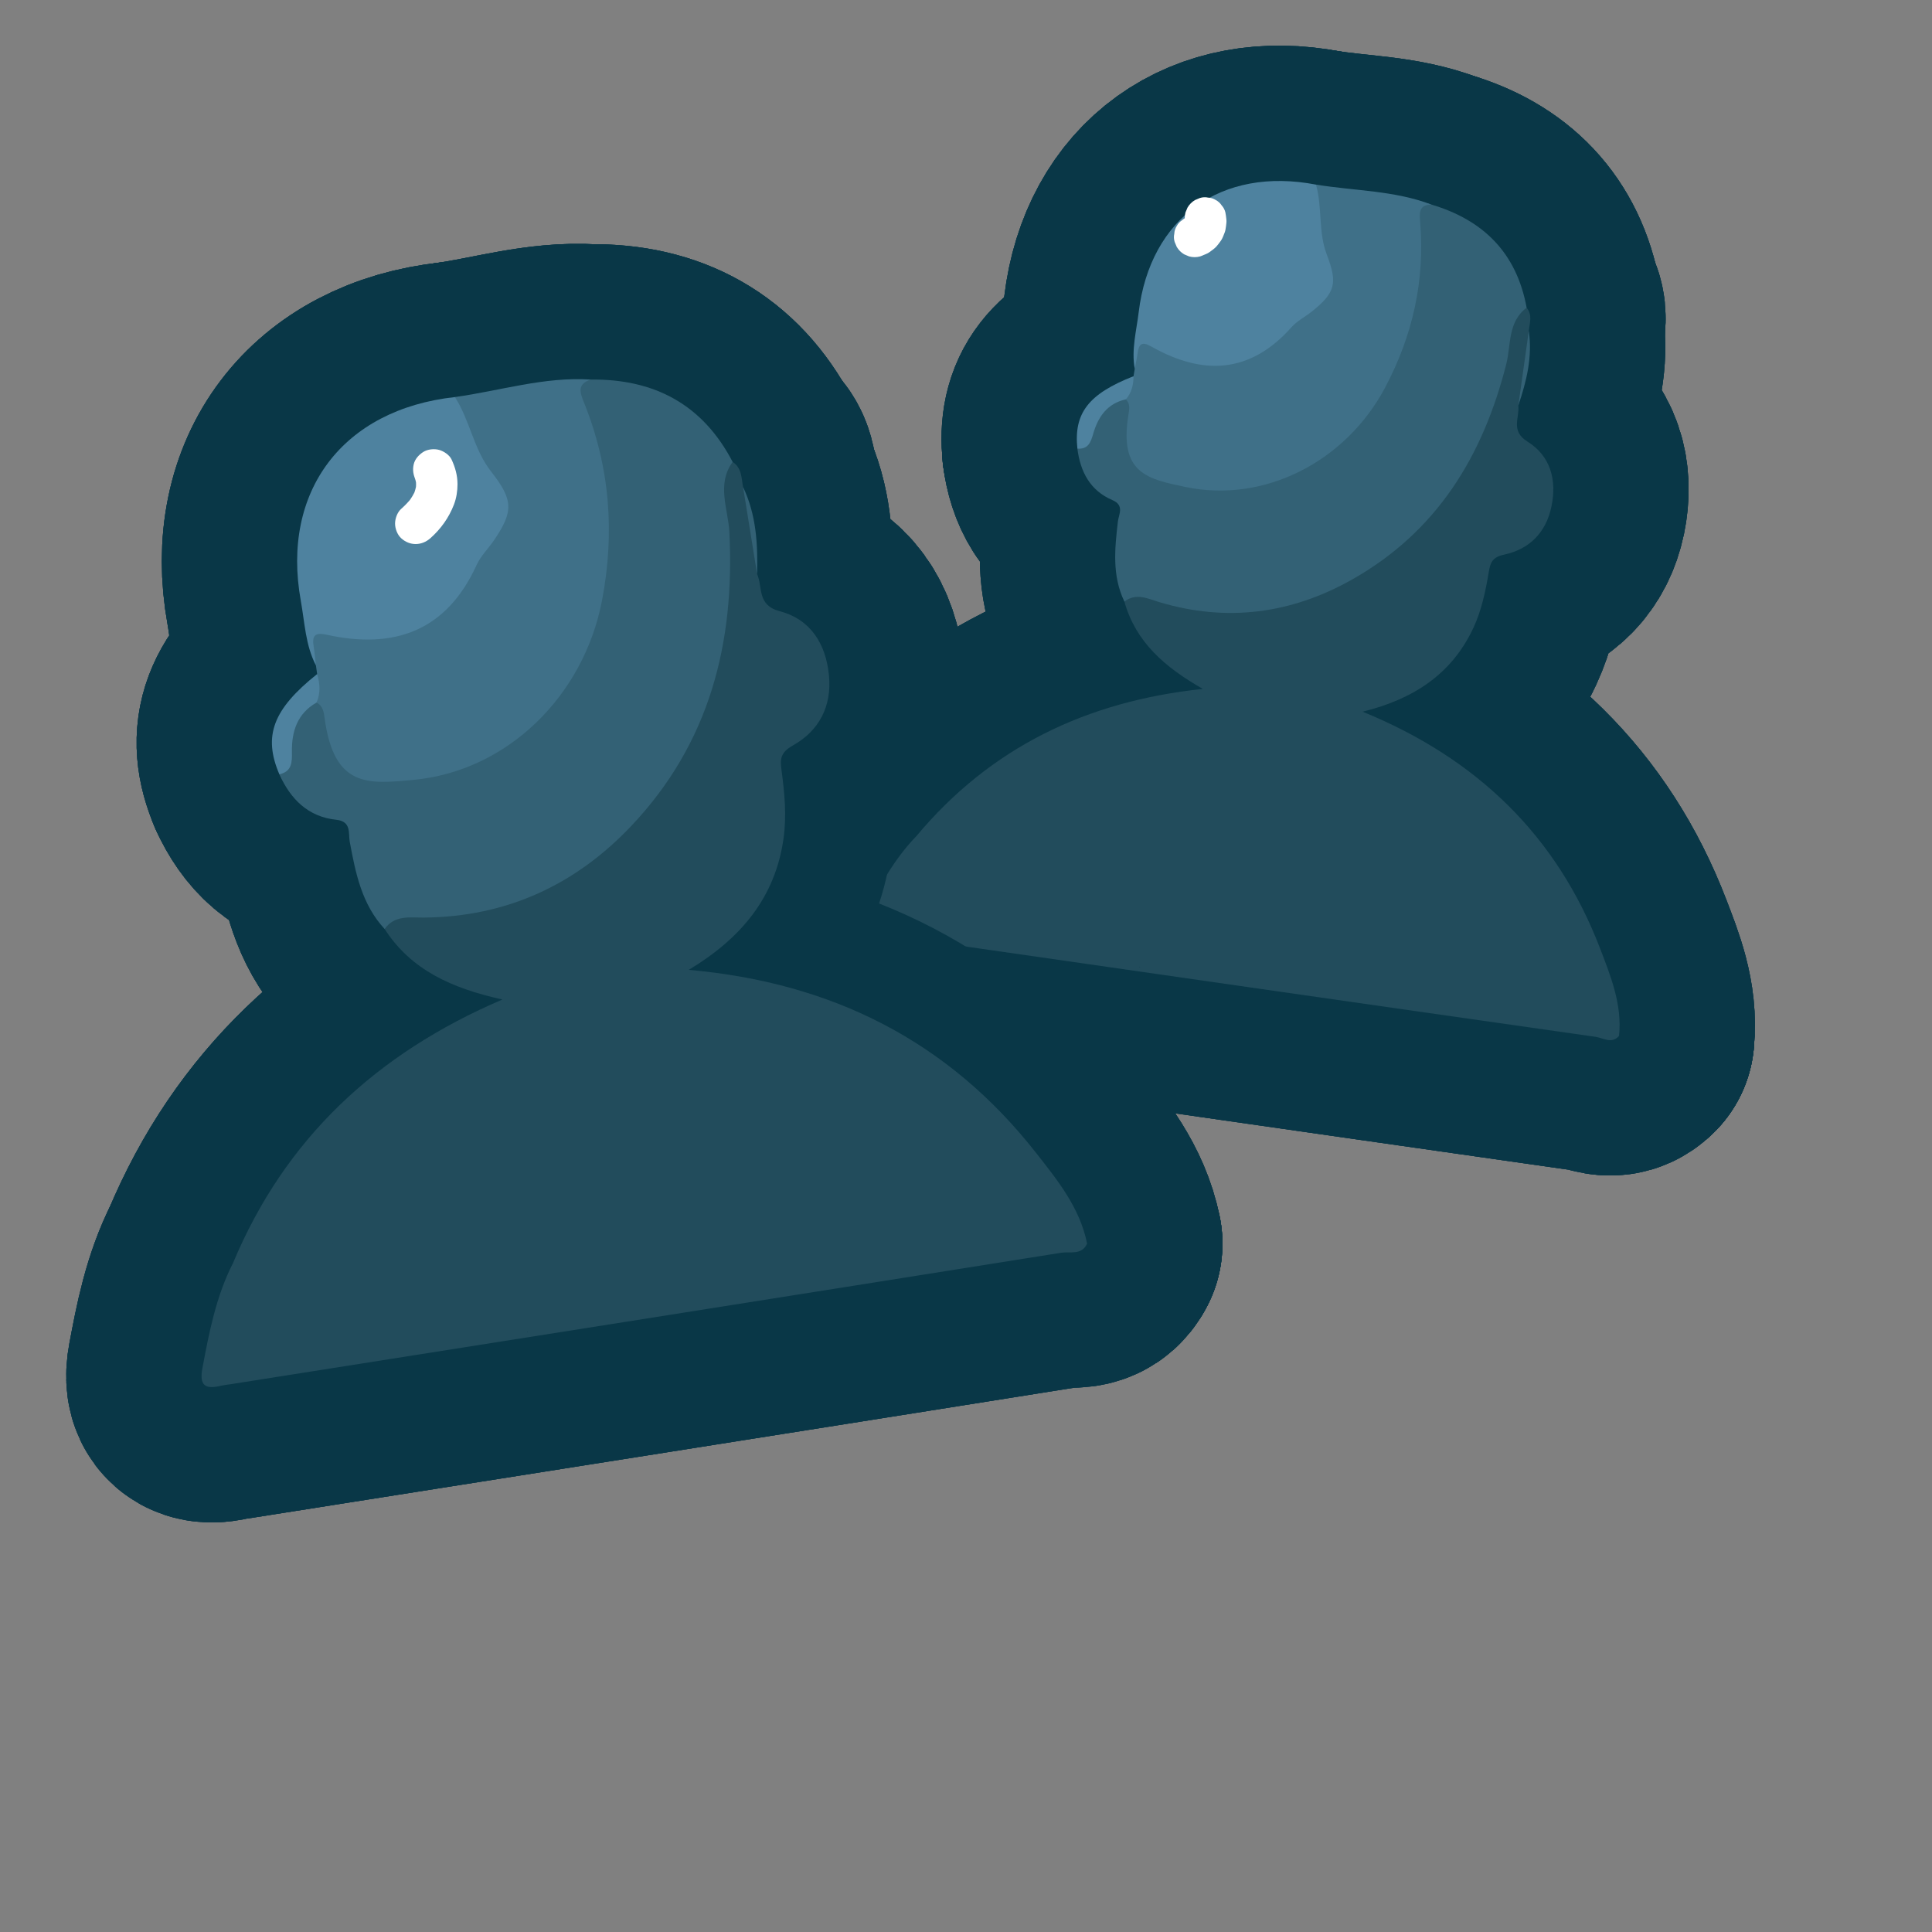 <?xml version="1.0" encoding="UTF-8"?>
<svg id="Layer_1" data-name="Layer 1" xmlns="http://www.w3.org/2000/svg" width="280" height="280" viewBox="0 0 280 280">
  <rect x="0" y="0" width="280" height="280" fill="#808080" stroke="none"/>
  <g>
    <g>
      <g>
        <g>
          <path d="M234.644,150.135c.472-4.516-1.191-8.619-2.74-12.658-6.29-16.408-17.914-27.588-34.423-34.333,7.264-1.791,12.905-5.381,16.06-12.164,1.188-2.555,1.751-5.278,2.213-8.021.235-1.395.473-2.2,2.266-2.585,3.612-.777,6.045-3.178,6.83-6.969.8-3.87-.139-7.328-3.48-9.409-2.502-1.558-1.115-3.446-1.323-5.225.915-3.549,1.533-7.14,1.52-10.82.121-1.14.561-2.309-.317-3.354-2.331-.159-2.235,1.75-2.594,3.156-1.852,7.247-3.889,14.374-7.845,20.877-8.341,13.711-23.875,21.289-38.934,18.753-1.992-.336-3.828-1.292-5.836-1.434-1.143-.081-2.742-.846-3.085,1.239,1.646,5.875,5.855,9.507,11.366,12.654-16.899,1.781-30.827,8.521-41.54,21.367,1.911,2.08,4.487,1.582,6.879,1.747,8.655.597,16.625,3.065,23.506,8.532.875.695,1.701,1.448,2.389,2.333,1.166,1.498,2.01,2.956.226,4.676-1.445,1.393-.684,2.055.973,2.217.333.032.662.095.994.143,21.534,3.094,43.068,6.19,64.604,9.274.755.108,1.527.409,2.291.006Z" fill="none" stroke="#093747" stroke-linecap="round" stroke-linejoin="round" stroke-width="39.225"/>
          <path d="M162.956,87.187c1.706-1.322,3.442-.406,5.07.082,9.795,2.934,19.13,1.682,27.916-3.273,12.269-6.919,18.968-17.835,22.365-31.26.683-2.701.194-6.094,2.943-8.139-1.439-7.904-6.237-12.709-13.811-14.953-2.661-.899-2.428,1.169-2.448,2.585-.048,3.451.102,6.894-.518,10.325-1.509,8.353-4.736,15.864-11.343,21.408-7.156,6.004-15.35,7.88-24.369,4.748-3.596-1.249-4.625-2.98-4.512-6.848.041-1.403.623-2.9-.609-4.122-2.74-.761-3.938,1.151-5.186,2.987-.919,1.352-.985,3.161-2.312,4.292.429,3.346,1.843,6.082,5.075,7.46,1.774.757.92,2.058.799,3.09-.462,3.949-.865,7.863.939,11.618Z" fill="none" stroke="#093747" stroke-linecap="round" stroke-linejoin="round" stroke-width="39.225"/>
          <path d="M163.168,57.879c.656.639.509,1.423.381,2.192-1.417,8.555,2.773,9.354,8.236,10.501,11.476,2.409,23.26-3.697,28.931-14.357,4.011-7.541,5.809-15.514,5.103-24.025-.113-1.367-.192-2.501,1.62-2.547-5.383-2.048-11.133-1.976-16.712-2.888-.969,3.573-.287,7.097.869,10.412,1.1,3.155.348,5.375-2.104,7.316-1.393,1.102-2.779,2.206-4.081,3.423-4.922,4.601-10.185,5.422-16.276,2.605-4.501-2.082-4.633-1.999-4.681,2.95-.058.354-.117.709-.175,1.064-.559,1.055-1.558,1.965-1.111,3.354Z" fill="none" stroke="#093747" stroke-linecap="round" stroke-linejoin="round" stroke-width="39.225"/>
          <path d="M234.644,150.135c-23.037-3.31-46.075-6.619-69.561-9.994,3.856-2.535,4.081-4.506.937-7.514-4.664-4.462-10.271-7.118-16.462-9.09-5.554-1.769-11.269-1.031-16.776-2.331-3.213,3.31-5.353,7.314-7.476,11.351-1.015,1.93-.412,2.606,1.519,2.737.444.03.884.121,1.326.185,34.366,4.943,68.731,9.894,103.104,14.788,1.081.154,2.316,1.074,3.388-.133Z" fill="none" stroke="#093747" stroke-linecap="round" stroke-linejoin="round" stroke-width="39.225"/>
          <path d="M164.454,53.462c.142-.765.312-1.526.419-2.296.182-1.316.615-1.723,1.958-.96,7.47,4.241,14.344,3.972,20.35-2.794.796-.897,1.947-1.474,2.904-2.236,3.466-2.76,3.792-4.131,2.198-8.296-1.245-3.253-.627-6.811-1.556-10.124-13.703-2.635-24.04,4.771-25.701,18.5-.329,2.716-1.075,5.424-.572,8.206Z" fill="none" stroke="#093747" stroke-linecap="round" stroke-linejoin="round" stroke-width="39.225"/>
          <path d="M163.168,57.879c.841-.962,1.103-2.116,1.112-3.354-6.52,2.557-8.68,5.344-8.136,10.494,1.584.11,1.936-.925,2.308-2.204.701-2.411,2.035-4.352,4.716-4.937Z" fill="none" stroke="#093747" stroke-linecap="round" stroke-linejoin="round" stroke-width="39.225"/>
          <path d="M221.566,47.951c-.507,3.607-1.014,7.213-1.52,10.82,1.188-3.511,2.073-7.064,1.52-10.82Z" fill="none" stroke="#093747" stroke-linecap="round" stroke-linejoin="round" stroke-width="39.225"/>
        </g>
        <g>
          <path d="M234.644,150.135c.472-4.516-1.191-8.619-2.74-12.658-6.29-16.408-17.914-27.588-34.423-34.333,7.264-1.791,12.905-5.381,16.06-12.164,1.188-2.555,1.751-5.278,2.213-8.021.235-1.395.473-2.2,2.266-2.585,3.612-.777,6.045-3.178,6.83-6.969.8-3.87-.139-7.328-3.48-9.409-2.502-1.558-1.115-3.446-1.323-5.225.915-3.549,1.533-7.14,1.52-10.82.121-1.14.561-2.309-.317-3.354-2.331-.159-2.235,1.75-2.594,3.156-1.852,7.247-3.889,14.374-7.845,20.877-8.341,13.711-23.875,21.289-38.934,18.753-1.992-.336-3.828-1.292-5.836-1.434-1.143-.081-2.742-.846-3.085,1.239,1.646,5.875,5.855,9.507,11.366,12.654-16.899,1.781-30.827,8.521-41.54,21.367,1.911,2.08,4.487,1.582,6.879,1.747,8.655.597,16.625,3.065,23.506,8.532.875.695,1.701,1.448,2.389,2.333,1.166,1.498,2.01,2.956.226,4.676-1.445,1.393-.684,2.055.973,2.217.333.032.662.095.994.143,21.534,3.094,43.068,6.19,64.604,9.274.755.108,1.527.409,2.291.006Z" fill="none" stroke="#093747" stroke-linecap="round" stroke-linejoin="round" stroke-width="39.225"/>
          <path d="M162.956,87.187c1.706-1.322,3.442-.406,5.07.082,9.795,2.934,19.13,1.682,27.916-3.273,12.269-6.919,18.968-17.835,22.365-31.26.683-2.701.194-6.094,2.943-8.139-1.439-7.904-6.237-12.709-13.811-14.953-2.661-.899-2.428,1.169-2.448,2.585-.048,3.451.102,6.894-.518,10.325-1.509,8.353-4.736,15.864-11.343,21.408-7.156,6.004-15.35,7.88-24.369,4.748-3.596-1.249-4.625-2.98-4.512-6.848.041-1.403.623-2.9-.609-4.122-2.74-.761-3.938,1.151-5.186,2.987-.919,1.352-.985,3.161-2.312,4.292.429,3.346,1.843,6.082,5.075,7.46,1.774.757.92,2.058.799,3.09-.462,3.949-.865,7.863.939,11.618Z" fill="none" stroke="#093747" stroke-linecap="round" stroke-linejoin="round" stroke-width="39.225"/>
          <path d="M163.168,57.879c.656.639.509,1.423.381,2.192-1.417,8.555,2.773,9.354,8.236,10.501,11.476,2.409,23.26-3.697,28.931-14.357,4.011-7.541,5.809-15.514,5.103-24.025-.113-1.367-.192-2.501,1.62-2.547-5.383-2.048-11.133-1.976-16.712-2.888-.969,3.573-.287,7.097.869,10.412,1.1,3.155.348,5.375-2.104,7.316-1.393,1.102-2.779,2.206-4.081,3.423-4.922,4.601-10.185,5.422-16.276,2.605-4.501-2.082-4.633-1.999-4.681,2.95-.058.354-.117.709-.175,1.064-.559,1.055-1.558,1.965-1.111,3.354Z" fill="none" stroke="#093747" stroke-linecap="round" stroke-linejoin="round" stroke-width="39.225"/>
          <path d="M234.644,150.135c-23.037-3.31-46.075-6.619-69.561-9.994,3.856-2.535,4.081-4.506.937-7.514-4.664-4.462-10.271-7.118-16.462-9.09-5.554-1.769-11.269-1.031-16.776-2.331-3.213,3.31-5.353,7.314-7.476,11.351-1.015,1.93-.412,2.606,1.519,2.737.444.03.884.121,1.326.185,34.366,4.943,68.731,9.894,103.104,14.788,1.081.154,2.316,1.074,3.388-.133Z" fill="none" stroke="#093747" stroke-linecap="round" stroke-linejoin="round" stroke-width="39.225"/>
          <path d="M164.454,53.462c.142-.765.312-1.526.419-2.296.182-1.316.615-1.723,1.958-.96,7.47,4.241,14.344,3.972,20.35-2.794.796-.897,1.947-1.474,2.904-2.236,3.466-2.76,3.792-4.131,2.198-8.296-1.245-3.253-.627-6.811-1.556-10.124-13.703-2.635-24.04,4.771-25.701,18.5-.329,2.716-1.075,5.424-.572,8.206Z" fill="none" stroke="#093747" stroke-linecap="round" stroke-linejoin="round" stroke-width="39.225"/>
          <path d="M163.168,57.879c.841-.962,1.103-2.116,1.112-3.354-6.52,2.557-8.68,5.344-8.136,10.494,1.584.11,1.936-.925,2.308-2.204.701-2.411,2.035-4.352,4.716-4.937Z" fill="none" stroke="#093747" stroke-linecap="round" stroke-linejoin="round" stroke-width="39.225"/>
          <path d="M221.566,47.951c-.507,3.607-1.014,7.213-1.52,10.82,1.188-3.511,2.073-7.064,1.52-10.82Z" fill="none" stroke="#093747" stroke-linecap="round" stroke-linejoin="round" stroke-width="39.225"/>
        </g>
        <g>
          <path d="M234.644,150.135c.472-4.516-1.191-8.619-2.74-12.658-6.29-16.408-17.914-27.588-34.423-34.333,7.264-1.791,12.905-5.381,16.06-12.164,1.188-2.555,1.751-5.278,2.213-8.021.235-1.395.473-2.2,2.266-2.585,3.612-.777,6.045-3.178,6.83-6.969.8-3.87-.139-7.328-3.48-9.409-2.502-1.558-1.115-3.446-1.323-5.225.915-3.549,1.533-7.14,1.52-10.82.121-1.14.561-2.309-.317-3.354-2.331-.159-2.235,1.75-2.594,3.156-1.852,7.247-3.889,14.374-7.845,20.877-8.341,13.711-23.875,21.289-38.934,18.753-1.992-.336-3.828-1.292-5.836-1.434-1.143-.081-2.742-.846-3.085,1.239,1.646,5.875,5.855,9.507,11.366,12.654-16.899,1.781-30.827,8.521-41.54,21.367,1.911,2.08,4.487,1.582,6.879,1.747,8.655.597,16.625,3.065,23.506,8.532.875.695,1.701,1.448,2.389,2.333,1.166,1.498,2.01,2.956.226,4.676-1.445,1.393-.684,2.055.973,2.217.333.032.662.095.994.143,21.534,3.094,43.068,6.19,64.604,9.274.755.108,1.527.409,2.291.006Z" fill="none" stroke="#093747" stroke-linecap="round" stroke-linejoin="round" stroke-width="39.225"/>
          <path d="M162.956,87.187c1.706-1.322,3.442-.406,5.07.082,9.795,2.934,19.13,1.682,27.916-3.273,12.269-6.919,18.968-17.835,22.365-31.26.683-2.701.194-6.094,2.943-8.139-1.439-7.904-6.237-12.709-13.811-14.953-2.661-.899-2.428,1.169-2.448,2.585-.048,3.451.102,6.894-.518,10.325-1.509,8.353-4.736,15.864-11.343,21.408-7.156,6.004-15.35,7.88-24.369,4.748-3.596-1.249-4.625-2.98-4.512-6.848.041-1.403.623-2.9-.609-4.122-2.74-.761-3.938,1.151-5.186,2.987-.919,1.352-.985,3.161-2.312,4.292.429,3.346,1.843,6.082,5.075,7.46,1.774.757.92,2.058.799,3.09-.462,3.949-.865,7.863.939,11.618Z" fill="none" stroke="#093747" stroke-linecap="round" stroke-linejoin="round" stroke-width="39.225"/>
          <path d="M163.168,57.879c.656.639.509,1.423.381,2.192-1.417,8.555,2.773,9.354,8.236,10.501,11.476,2.409,23.26-3.697,28.931-14.357,4.011-7.541,5.809-15.514,5.103-24.025-.113-1.367-.192-2.501,1.62-2.547-5.383-2.048-11.133-1.976-16.712-2.888-.969,3.573-.287,7.097.869,10.412,1.1,3.155.348,5.375-2.104,7.316-1.393,1.102-2.779,2.206-4.081,3.423-4.922,4.601-10.185,5.422-16.276,2.605-4.501-2.082-4.633-1.999-4.681,2.95-.058.354-.117.709-.175,1.064-.559,1.055-1.558,1.965-1.111,3.354Z" fill="none" stroke="#093747" stroke-linecap="round" stroke-linejoin="round" stroke-width="39.225"/>
          <path d="M234.644,150.135c-23.037-3.31-46.075-6.619-69.561-9.994,3.856-2.535,4.081-4.506.937-7.514-4.664-4.462-10.271-7.118-16.462-9.09-5.554-1.769-11.269-1.031-16.776-2.331-3.213,3.31-5.353,7.314-7.476,11.351-1.015,1.93-.412,2.606,1.519,2.737.444.03.884.121,1.326.185,34.366,4.943,68.731,9.894,103.104,14.788,1.081.154,2.316,1.074,3.388-.133Z" fill="none" stroke="#093747" stroke-linecap="round" stroke-linejoin="round" stroke-width="39.225"/>
          <path d="M164.454,53.462c.142-.765.312-1.526.419-2.296.182-1.316.615-1.723,1.958-.96,7.47,4.241,14.344,3.972,20.35-2.794.796-.897,1.947-1.474,2.904-2.236,3.466-2.76,3.792-4.131,2.198-8.296-1.245-3.253-.627-6.811-1.556-10.124-13.703-2.635-24.04,4.771-25.701,18.5-.329,2.716-1.075,5.424-.572,8.206Z" fill="none" stroke="#093747" stroke-linecap="round" stroke-linejoin="round" stroke-width="39.225"/>
          <path d="M163.168,57.879c.841-.962,1.103-2.116,1.112-3.354-6.52,2.557-8.68,5.344-8.136,10.494,1.584.11,1.936-.925,2.308-2.204.701-2.411,2.035-4.352,4.716-4.937Z" fill="none" stroke="#093747" stroke-linecap="round" stroke-linejoin="round" stroke-width="39.225"/>
          <path d="M221.566,47.951c-.507,3.607-1.014,7.213-1.52,10.82,1.188-3.511,2.073-7.064,1.52-10.82Z" fill="none" stroke="#093747" stroke-linecap="round" stroke-linejoin="round" stroke-width="39.225"/>
        </g>
      </g>
      <g>
        <g>
          <path d="M157.549,180.24c-1.031-5.208-4.304-9.218-7.427-13.197-12.687-16.162-29.53-24.644-50.301-26.485,7.498-4.506,12.562-10.463,13.747-19.129.446-3.264.136-6.5-.294-9.724-.219-1.639-.23-2.621,1.64-3.67,3.768-2.114,5.658-5.635,5.226-10.142-.441-4.6-2.683-8.139-7.133-9.311-3.332-.878-2.435-3.466-3.28-5.381-.202-4.281-.751-8.506-2.033-12.613-.257-1.315-.169-2.773-1.511-3.638-2.659.627-1.893,2.726-1.809,4.421.431,8.736.613,17.401-1.564,26.03-4.59,18.195-19.331,32.02-37.03,34.38-2.342.312-4.723-.124-7.015.411-1.305.304-3.355.001-3.019,2.448,3.865,5.997,9.82,8.602,17.063,10.217-18.266,7.819-31.502,20.153-39.04,38.199,2.853,1.664,5.559.22,8.288-.42,9.876-2.318,19.631-2.31,29.205,1.425,1.217.475,2.399,1.031,3.474,1.782,1.819,1.271,3.265,2.609,1.866,5.146-1.134,2.055-.055,2.532,1.852,2.142.383-.078.773-.122,1.159-.183,25.126-3.971,50.252-7.94,75.376-11.922.881-.14,1.847-.07,2.561-.784Z" fill="none" stroke="#093747" stroke-linecap="round" stroke-linejoin="round" stroke-width="39.225"/>
          <path d="M55.745,134.638c1.451-2.065,3.706-1.64,5.692-1.657,11.955-.1,21.953-4.72,30.059-13.285,11.321-11.962,15.04-26.469,14.205-42.639-.168-3.253-1.886-6.875.48-10.109-4.334-8.334-11.351-12.048-20.587-11.942-3.283-.087-2.309,2.143-1.843,3.733,1.137,3.872,2.492,7.667,2.983,11.714,1.196,9.852.18,19.358-5.289,27.829-5.924,9.176-14.431,14.098-25.589,13.709-4.448-.155-6.195-1.734-7.403-6.094-.438-1.582-.305-3.455-2.102-4.395-3.324.095-4.003,2.644-4.764,5.126-.56,1.827-.01,3.871-1.103,5.593,1.633,3.59,4.156,6.159,8.243,6.585,2.243.233,1.738,1.982,1.959,3.176.846,4.571,1.746,9.083,5.056,12.656Z" fill="none" stroke="#093747" stroke-linecap="round" stroke-linejoin="round" stroke-width="39.225"/>
          <path d="M45.873,101.822c.953.487,1.059,1.415,1.182,2.318,1.368,10.046,6.324,9.494,12.824,8.891,13.652-1.266,24.712-12.153,27.371-26.019,1.881-9.809,1.139-19.337-2.586-28.601-.598-1.488-1.077-2.728.932-3.404-6.72-.432-13.119,1.633-19.667,2.538.15,4.326,2.128,8.028,4.563,11.333,2.317,3.145,2.243,5.886.173,8.9-1.176,1.711-2.344,3.423-3.379,5.232-3.912,6.838-9.509,9.571-17.285,8.524-5.747-.774-5.866-.635-4.212,4.91.057.416.114.832.171,1.248-.261,1.372-1.063,2.733-.085,4.13Z" fill="none" stroke="#093747" stroke-linecap="round" stroke-linejoin="round" stroke-width="39.225"/>
          <path d="M157.549,180.24c-26.88,4.248-53.759,8.496-81.163,12.827,3.434-4.162,3.005-6.441-1.545-8.717-6.75-3.377-13.93-4.41-21.527-4.478-6.815-.061-12.946,2.735-19.547,3.182-2.448,4.807-3.458,10.018-4.437,15.261-.468,2.506.439,3.054,2.641,2.533.507-.12,1.03-.169,1.546-.251,40.1-6.331,80.201-12.653,120.291-19.04,1.261-.201,2.958.401,3.739-1.317Z" fill="none" stroke="#093747" stroke-linecap="round" stroke-linejoin="round" stroke-width="39.225"/>
          <path d="M45.787,96.443c-.106-.904-.178-1.813-.324-2.71-.251-1.533.093-2.137,1.856-1.748,9.809,2.162,17.396-.51,21.772-10.14.58-1.277,1.667-2.318,2.473-3.5,2.92-4.279,2.812-5.923-.405-10.026-2.513-3.205-3.05-7.393-5.23-10.774-16.219,1.783-25.213,13.622-22.333,29.534.57,3.148.67,6.43,2.192,9.365Z" fill="none" stroke="#093747" stroke-linecap="round" stroke-linejoin="round" stroke-width="39.225"/>
          <path d="M45.873,101.822c.607-1.365.502-2.744.085-4.13-6.402,5.106-7.854,8.964-5.47,14.531,1.808-.424,1.845-1.701,1.819-3.258-.049-2.936.772-5.564,3.567-7.142Z" fill="none" stroke="#093747" stroke-linecap="round" stroke-linejoin="round" stroke-width="39.225"/>
          <path d="M107.693,70.587c.678,4.204,1.355,8.408,2.033,12.613.117-4.332-.12-8.607-2.033-12.613Z" fill="none" stroke="#093747" stroke-linecap="round" stroke-linejoin="round" stroke-width="39.225"/>
        </g>
        <g>
          <path d="M157.549,180.24c-1.031-5.208-4.304-9.218-7.427-13.197-12.687-16.162-29.53-24.644-50.301-26.485,7.498-4.506,12.562-10.463,13.747-19.129.446-3.264.136-6.5-.294-9.724-.219-1.639-.23-2.621,1.64-3.67,3.768-2.114,5.658-5.635,5.226-10.142-.441-4.6-2.683-8.139-7.133-9.311-3.332-.878-2.435-3.466-3.28-5.381-.202-4.281-.751-8.506-2.033-12.613-.257-1.315-.169-2.773-1.511-3.638-2.659.627-1.893,2.726-1.809,4.421.431,8.736.613,17.401-1.564,26.03-4.59,18.195-19.331,32.02-37.03,34.38-2.342.312-4.723-.124-7.015.411-1.305.304-3.355.001-3.019,2.448,3.865,5.997,9.82,8.602,17.063,10.217-18.266,7.819-31.502,20.153-39.04,38.199,2.853,1.664,5.559.22,8.288-.42,9.876-2.318,19.631-2.31,29.205,1.425,1.217.475,2.399,1.031,3.474,1.782,1.819,1.271,3.265,2.609,1.866,5.146-1.134,2.055-.055,2.532,1.852,2.142.383-.078.773-.122,1.159-.183,25.126-3.971,50.252-7.94,75.376-11.922.881-.14,1.847-.07,2.561-.784Z" fill="none" stroke="#093747" stroke-linecap="round" stroke-linejoin="round" stroke-width="39.225"/>
          <path d="M55.745,134.638c1.451-2.065,3.706-1.64,5.692-1.657,11.955-.1,21.953-4.72,30.059-13.285,11.321-11.962,15.04-26.469,14.205-42.639-.168-3.253-1.886-6.875.48-10.109-4.334-8.334-11.351-12.048-20.587-11.942-3.283-.087-2.309,2.143-1.843,3.733,1.137,3.872,2.492,7.667,2.983,11.714,1.196,9.852.18,19.358-5.289,27.829-5.924,9.176-14.431,14.098-25.589,13.709-4.448-.155-6.195-1.734-7.403-6.094-.438-1.582-.305-3.455-2.102-4.395-3.324.095-4.003,2.644-4.764,5.126-.56,1.827-.01,3.871-1.103,5.593,1.633,3.59,4.156,6.159,8.243,6.585,2.243.233,1.738,1.982,1.959,3.176.846,4.571,1.746,9.083,5.056,12.656Z" fill="none" stroke="#093747" stroke-linecap="round" stroke-linejoin="round" stroke-width="39.225"/>
          <path d="M45.873,101.822c.953.487,1.059,1.415,1.182,2.318,1.368,10.046,6.324,9.494,12.824,8.891,13.652-1.266,24.712-12.153,27.371-26.019,1.881-9.809,1.139-19.337-2.586-28.601-.598-1.488-1.077-2.728.932-3.404-6.72-.432-13.119,1.633-19.667,2.538.15,4.326,2.128,8.028,4.563,11.333,2.317,3.145,2.243,5.886.173,8.9-1.176,1.711-2.344,3.423-3.379,5.232-3.912,6.838-9.509,9.571-17.285,8.524-5.747-.774-5.866-.635-4.212,4.91.057.416.114.832.171,1.248-.261,1.372-1.063,2.733-.085,4.13Z" fill="none" stroke="#093747" stroke-linecap="round" stroke-linejoin="round" stroke-width="39.225"/>
          <path d="M157.549,180.24c-26.88,4.248-53.759,8.496-81.163,12.827,3.434-4.162,3.005-6.441-1.545-8.717-6.75-3.377-13.93-4.41-21.527-4.478-6.815-.061-12.946,2.735-19.547,3.182-2.448,4.807-3.458,10.018-4.437,15.261-.468,2.506.439,3.054,2.641,2.533.507-.12,1.03-.169,1.546-.251,40.1-6.331,80.201-12.653,120.291-19.04,1.261-.201,2.958.401,3.739-1.317Z" fill="none" stroke="#093747" stroke-linecap="round" stroke-linejoin="round" stroke-width="39.225"/>
          <path d="M45.787,96.443c-.106-.904-.178-1.813-.324-2.71-.251-1.533.093-2.137,1.856-1.748,9.809,2.162,17.396-.51,21.772-10.14.58-1.277,1.667-2.318,2.473-3.5,2.92-4.279,2.812-5.923-.405-10.026-2.513-3.205-3.05-7.393-5.23-10.774-16.219,1.783-25.213,13.622-22.333,29.534.57,3.148.67,6.43,2.192,9.365Z" fill="none" stroke="#093747" stroke-linecap="round" stroke-linejoin="round" stroke-width="39.225"/>
          <path d="M45.873,101.822c.607-1.365.502-2.744.085-4.13-6.402,5.106-7.854,8.964-5.47,14.531,1.808-.424,1.845-1.701,1.819-3.258-.049-2.936.772-5.564,3.567-7.142Z" fill="none" stroke="#093747" stroke-linecap="round" stroke-linejoin="round" stroke-width="39.225"/>
          <path d="M107.693,70.587c.678,4.204,1.355,8.408,2.033,12.613.117-4.332-.12-8.607-2.033-12.613Z" fill="none" stroke="#093747" stroke-linecap="round" stroke-linejoin="round" stroke-width="39.225"/>
        </g>
        <g>
          <path d="M157.549,180.24c-1.031-5.208-4.304-9.218-7.427-13.197-12.687-16.162-29.53-24.644-50.301-26.485,7.498-4.506,12.562-10.463,13.747-19.129.446-3.264.136-6.5-.294-9.724-.219-1.639-.23-2.621,1.64-3.67,3.768-2.114,5.658-5.635,5.226-10.142-.441-4.6-2.683-8.139-7.133-9.311-3.332-.878-2.435-3.466-3.28-5.381-.202-4.281-.751-8.506-2.033-12.613-.257-1.315-.169-2.773-1.511-3.638-2.659.627-1.893,2.726-1.809,4.421.431,8.736.613,17.401-1.564,26.03-4.59,18.195-19.331,32.02-37.03,34.38-2.342.312-4.723-.124-7.015.411-1.305.304-3.355.001-3.019,2.448,3.865,5.997,9.82,8.602,17.063,10.217-18.266,7.819-31.502,20.153-39.04,38.199,2.853,1.664,5.559.22,8.288-.42,9.876-2.318,19.631-2.31,29.205,1.425,1.217.475,2.399,1.031,3.474,1.782,1.819,1.271,3.265,2.609,1.866,5.146-1.134,2.055-.055,2.532,1.852,2.142.383-.078.773-.122,1.159-.183,25.126-3.971,50.252-7.94,75.376-11.922.881-.14,1.847-.07,2.561-.784Z" fill="none" stroke="#093747" stroke-linecap="round" stroke-linejoin="round" stroke-width="39.225"/>
          <path d="M55.745,134.638c1.451-2.065,3.706-1.64,5.692-1.657,11.955-.1,21.953-4.72,30.059-13.285,11.321-11.962,15.04-26.469,14.205-42.639-.168-3.253-1.886-6.875.48-10.109-4.334-8.334-11.351-12.048-20.587-11.942-3.283-.087-2.309,2.143-1.843,3.733,1.137,3.872,2.492,7.667,2.983,11.714,1.196,9.852.18,19.358-5.289,27.829-5.924,9.176-14.431,14.098-25.589,13.709-4.448-.155-6.195-1.734-7.403-6.094-.438-1.582-.305-3.455-2.102-4.395-3.324.095-4.003,2.644-4.764,5.126-.56,1.827-.01,3.871-1.103,5.593,1.633,3.59,4.156,6.159,8.243,6.585,2.243.233,1.738,1.982,1.959,3.176.846,4.571,1.746,9.083,5.056,12.656Z" fill="none" stroke="#093747" stroke-linecap="round" stroke-linejoin="round" stroke-width="39.225"/>
          <path d="M45.873,101.822c.953.487,1.059,1.415,1.182,2.318,1.368,10.046,6.324,9.494,12.824,8.891,13.652-1.266,24.712-12.153,27.371-26.019,1.881-9.809,1.139-19.337-2.586-28.601-.598-1.488-1.077-2.728.932-3.404-6.72-.432-13.119,1.633-19.667,2.538.15,4.326,2.128,8.028,4.563,11.333,2.317,3.145,2.243,5.886.173,8.9-1.176,1.711-2.344,3.423-3.379,5.232-3.912,6.838-9.509,9.571-17.285,8.524-5.747-.774-5.866-.635-4.212,4.91.057.416.114.832.171,1.248-.261,1.372-1.063,2.733-.085,4.13Z" fill="none" stroke="#093747" stroke-linecap="round" stroke-linejoin="round" stroke-width="39.225"/>
          <path d="M157.549,180.24c-26.88,4.248-53.759,8.496-81.163,12.827,3.434-4.162,3.005-6.441-1.545-8.717-6.75-3.377-13.93-4.41-21.527-4.478-6.815-.061-12.946,2.735-19.547,3.182-2.448,4.807-3.458,10.018-4.437,15.261-.468,2.506.439,3.054,2.641,2.533.507-.12,1.03-.169,1.546-.251,40.1-6.331,80.201-12.653,120.291-19.04,1.261-.201,2.958.401,3.739-1.317Z" fill="none" stroke="#093747" stroke-linecap="round" stroke-linejoin="round" stroke-width="39.225"/>
          <path d="M45.787,96.443c-.106-.904-.178-1.813-.324-2.71-.251-1.533.093-2.137,1.856-1.748,9.809,2.162,17.396-.51,21.772-10.14.58-1.277,1.667-2.318,2.473-3.5,2.92-4.279,2.812-5.923-.405-10.026-2.513-3.205-3.05-7.393-5.23-10.774-16.219,1.783-25.213,13.622-22.333,29.534.57,3.148.67,6.43,2.192,9.365Z" fill="none" stroke="#093747" stroke-linecap="round" stroke-linejoin="round" stroke-width="39.225"/>
          <path d="M45.873,101.822c.607-1.365.502-2.744.085-4.13-6.402,5.106-7.854,8.964-5.47,14.531,1.808-.424,1.845-1.701,1.819-3.258-.049-2.936.772-5.564,3.567-7.142Z" fill="none" stroke="#093747" stroke-linecap="round" stroke-linejoin="round" stroke-width="39.225"/>
          <path d="M107.693,70.587c.678,4.204,1.355,8.408,2.033,12.613.117-4.332-.12-8.607-2.033-12.613Z" fill="none" stroke="#093747" stroke-linecap="round" stroke-linejoin="round" stroke-width="39.225"/>
        </g>
      </g>
    </g>
    <g>
      <g>
        <g>
          <path d="M234.644,150.135c.472-4.516-1.191-8.619-2.74-12.658-6.29-16.408-17.914-27.588-34.423-34.333,7.264-1.791,12.905-5.381,16.06-12.164,1.188-2.555,1.751-5.278,2.213-8.021.235-1.395.473-2.2,2.266-2.585,3.612-.777,6.045-3.178,6.83-6.969.8-3.87-.139-7.328-3.48-9.409-2.502-1.558-1.115-3.446-1.323-5.225.915-3.549,1.533-7.14,1.52-10.82.121-1.14.561-2.309-.317-3.354-2.331-.159-2.235,1.75-2.594,3.156-1.852,7.247-3.889,14.374-7.845,20.877-8.341,13.711-23.875,21.289-38.934,18.753-1.992-.336-3.828-1.292-5.836-1.434-1.143-.081-2.742-.846-3.085,1.239,1.646,5.875,5.855,9.507,11.366,12.654-16.899,1.781-30.827,8.521-41.54,21.367,1.911,2.08,4.487,1.582,6.879,1.747,8.655.597,16.625,3.065,23.506,8.532.875.695,1.701,1.448,2.389,2.333,1.166,1.498,2.01,2.956.226,4.676-1.445,1.393-.684,2.055.973,2.217.333.032.662.095.994.143,21.534,3.094,43.068,6.19,64.604,9.274.755.108,1.527.409,2.291.006Z" fill="none" stroke="#093747" stroke-linecap="round" stroke-linejoin="round" stroke-width="26.839"/>
          <path d="M162.956,87.187c1.706-1.322,3.442-.406,5.07.082,9.795,2.934,19.13,1.682,27.916-3.273,12.269-6.919,18.968-17.835,22.365-31.26.683-2.701.194-6.094,2.943-8.139-1.439-7.904-6.237-12.709-13.811-14.953-2.661-.899-2.428,1.169-2.448,2.585-.048,3.451.102,6.894-.518,10.325-1.509,8.353-4.736,15.864-11.343,21.408-7.156,6.004-15.35,7.88-24.369,4.748-3.596-1.249-4.625-2.98-4.512-6.848.041-1.403.623-2.9-.609-4.122-2.74-.761-3.938,1.151-5.186,2.987-.919,1.352-.985,3.161-2.312,4.292.429,3.346,1.843,6.082,5.075,7.46,1.774.757.92,2.058.799,3.09-.462,3.949-.865,7.863.939,11.618Z" fill="none" stroke="#093747" stroke-linecap="round" stroke-linejoin="round" stroke-width="26.839"/>
          <path d="M163.168,57.879c.656.639.509,1.423.381,2.192-1.417,8.555,2.773,9.354,8.236,10.501,11.476,2.409,23.26-3.697,28.931-14.357,4.011-7.541,5.809-15.514,5.103-24.025-.113-1.367-.192-2.501,1.62-2.547-5.383-2.048-11.133-1.976-16.712-2.888-.969,3.573-.287,7.097.869,10.412,1.1,3.155.348,5.375-2.104,7.316-1.393,1.102-2.779,2.206-4.081,3.423-4.922,4.601-10.185,5.422-16.276,2.605-4.501-2.082-4.633-1.999-4.681,2.95-.058.354-.117.709-.175,1.064-.559,1.055-1.558,1.965-1.111,3.354Z" fill="none" stroke="#093747" stroke-linecap="round" stroke-linejoin="round" stroke-width="26.839"/>
          <path d="M234.644,150.135c-23.037-3.31-46.075-6.619-69.561-9.994,3.856-2.535,4.081-4.506.937-7.514-4.664-4.462-10.271-7.118-16.462-9.09-5.554-1.769-11.269-1.031-16.776-2.331-3.213,3.31-5.353,7.314-7.476,11.351-1.015,1.93-.412,2.606,1.519,2.737.444.03.884.121,1.326.185,34.366,4.943,68.731,9.894,103.104,14.788,1.081.154,2.316,1.074,3.388-.133Z" fill="none" stroke="#093747" stroke-linecap="round" stroke-linejoin="round" stroke-width="26.839"/>
          <path d="M164.454,53.462c.142-.765.312-1.526.419-2.296.182-1.316.615-1.723,1.958-.96,7.47,4.241,14.344,3.972,20.35-2.794.796-.897,1.947-1.474,2.904-2.236,3.466-2.76,3.792-4.131,2.198-8.296-1.245-3.253-.627-6.811-1.556-10.124-13.703-2.635-24.04,4.771-25.701,18.5-.329,2.716-1.075,5.424-.572,8.206Z" fill="none" stroke="#093747" stroke-linecap="round" stroke-linejoin="round" stroke-width="26.839"/>
          <path d="M163.168,57.879c.841-.962,1.103-2.116,1.112-3.354-6.52,2.557-8.68,5.344-8.136,10.494,1.584.11,1.936-.925,2.308-2.204.701-2.411,2.035-4.352,4.716-4.937Z" fill="none" stroke="#093747" stroke-linecap="round" stroke-linejoin="round" stroke-width="26.839"/>
          <path d="M221.566,47.951c-.507,3.607-1.014,7.213-1.52,10.82,1.188-3.511,2.073-7.064,1.52-10.82Z" fill="none" stroke="#093747" stroke-linecap="round" stroke-linejoin="round" stroke-width="26.839"/>
        </g>
        <g>
          <path d="M234.644,150.135c.472-4.516-1.191-8.619-2.74-12.658-6.29-16.408-17.914-27.588-34.423-34.333,7.264-1.791,12.905-5.381,16.06-12.164,1.188-2.555,1.751-5.278,2.213-8.021.235-1.395.473-2.2,2.266-2.585,3.612-.777,6.045-3.178,6.83-6.969.8-3.87-.139-7.328-3.48-9.409-2.502-1.558-1.115-3.446-1.323-5.225.915-3.549,1.533-7.14,1.52-10.82.121-1.14.561-2.309-.317-3.354-2.331-.159-2.235,1.75-2.594,3.156-1.852,7.247-3.889,14.374-7.845,20.877-8.341,13.711-23.875,21.289-38.934,18.753-1.992-.336-3.828-1.292-5.836-1.434-1.143-.081-2.742-.846-3.085,1.239,1.646,5.875,5.855,9.507,11.366,12.654-16.899,1.781-30.827,8.521-41.54,21.367,1.911,2.08,4.487,1.582,6.879,1.747,8.655.597,16.625,3.065,23.506,8.532.875.695,1.701,1.448,2.389,2.333,1.166,1.498,2.01,2.956.226,4.676-1.445,1.393-.684,2.055.973,2.217.333.032.662.095.994.143,21.534,3.094,43.068,6.19,64.604,9.274.755.108,1.527.409,2.291.006Z" fill="#224c5c" stroke-width="0"/>
          <path d="M162.956,87.187c1.706-1.322,3.442-.406,5.07.082,9.795,2.934,19.13,1.682,27.916-3.273,12.269-6.919,18.968-17.835,22.365-31.26.683-2.701.194-6.094,2.943-8.139-1.439-7.904-6.237-12.709-13.811-14.953-2.661-.899-2.428,1.169-2.448,2.585-.048,3.451.102,6.894-.518,10.325-1.509,8.353-4.736,15.864-11.343,21.408-7.156,6.004-15.35,7.88-24.369,4.748-3.596-1.249-4.625-2.98-4.512-6.848.041-1.403.623-2.9-.609-4.122-2.74-.761-3.938,1.151-5.186,2.987-.919,1.352-.985,3.161-2.312,4.292.429,3.346,1.843,6.082,5.075,7.46,1.774.757.92,2.058.799,3.09-.462,3.949-.865,7.863.939,11.618Z" fill="#336175" stroke-width="0"/>
          <path d="M163.168,57.879c.656.639.509,1.423.381,2.192-1.417,8.555,2.773,9.354,8.236,10.501,11.476,2.409,23.26-3.697,28.931-14.357,4.011-7.541,5.809-15.514,5.103-24.025-.113-1.367-.192-2.501,1.62-2.547-5.383-2.048-11.133-1.976-16.712-2.888-.969,3.573-.287,7.097.869,10.412,1.1,3.155.348,5.375-2.104,7.316-1.393,1.102-2.779,2.206-4.081,3.423-4.922,4.601-10.185,5.422-16.276,2.605-4.501-2.082-4.633-1.999-4.681,2.95-.058.354-.117.709-.175,1.064-.559,1.055-1.558,1.965-1.111,3.354Z" fill="#3f7088" stroke-width="0"/>
          <path d="M234.644,150.135c-23.037-3.31-46.075-6.619-69.561-9.994,3.856-2.535,4.081-4.506.937-7.514-4.664-4.462-10.271-7.118-16.462-9.09-5.554-1.769-11.269-1.031-16.776-2.331-3.213,3.31-5.353,7.314-7.476,11.351-1.015,1.93-.412,2.606,1.519,2.737.444.03.884.121,1.326.185,34.366,4.943,68.731,9.894,103.104,14.788,1.081.154,2.316,1.074,3.388-.133Z" fill="#224c5c" stroke-width="0"/>
          <path d="M164.454,53.462c.142-.765.312-1.526.419-2.296.182-1.316.615-1.723,1.958-.96,7.47,4.241,14.344,3.972,20.35-2.794.796-.897,1.947-1.474,2.904-2.236,3.466-2.76,3.792-4.131,2.198-8.296-1.245-3.253-.627-6.811-1.556-10.124-13.703-2.635-24.04,4.771-25.701,18.5-.329,2.716-1.075,5.424-.572,8.206Z" fill="#4e829f" stroke-width="0"/>
          <path d="M163.168,57.879c.841-.962,1.103-2.116,1.112-3.354-6.52,2.557-8.68,5.344-8.136,10.494,1.584.11,1.936-.925,2.308-2.204.701-2.411,2.035-4.352,4.716-4.937Z" fill="#4e829f" stroke-width="0"/>
          <path d="M221.566,47.951c-.507,3.607-1.014,7.213-1.52,10.82,1.188-3.511,2.073-7.064,1.52-10.82Z" fill="#336175" stroke-width="0"/>
        </g>
      </g>
      <g>
        <g>
          <path d="M157.549,180.24c-1.031-5.208-4.304-9.218-7.427-13.197-12.687-16.162-29.53-24.644-50.301-26.485,7.498-4.506,12.562-10.463,13.747-19.129.446-3.264.136-6.5-.294-9.724-.219-1.639-.23-2.621,1.64-3.67,3.768-2.114,5.658-5.635,5.226-10.142-.441-4.6-2.683-8.139-7.133-9.311-3.332-.878-2.435-3.466-3.28-5.381-.202-4.281-.751-8.506-2.033-12.613-.257-1.315-.169-2.773-1.511-3.638-2.659.627-1.893,2.726-1.809,4.421.431,8.736.613,17.401-1.564,26.03-4.59,18.195-19.331,32.02-37.03,34.38-2.342.312-4.723-.124-7.015.411-1.305.304-3.355.001-3.019,2.448,3.865,5.997,9.82,8.602,17.063,10.217-18.266,7.819-31.502,20.153-39.04,38.199,2.853,1.664,5.559.22,8.288-.42,9.876-2.318,19.631-2.31,29.205,1.425,1.217.475,2.399,1.031,3.474,1.782,1.819,1.271,3.265,2.609,1.866,5.146-1.134,2.055-.055,2.532,1.852,2.142.383-.078.773-.122,1.159-.183,25.126-3.971,50.252-7.94,75.376-11.922.881-.14,1.847-.07,2.561-.784Z" fill="none" stroke="#093747" stroke-linecap="round" stroke-linejoin="round" stroke-width="31.381"/>
          <path d="M55.745,134.638c1.451-2.065,3.706-1.64,5.692-1.657,11.955-.1,21.953-4.72,30.059-13.285,11.321-11.962,15.04-26.469,14.205-42.639-.168-3.253-1.886-6.875.48-10.109-4.334-8.334-11.351-12.048-20.587-11.942-3.283-.087-2.309,2.143-1.843,3.733,1.137,3.872,2.492,7.667,2.983,11.714,1.196,9.852.18,19.358-5.289,27.829-5.924,9.176-14.431,14.098-25.589,13.709-4.448-.155-6.195-1.734-7.403-6.094-.438-1.582-.305-3.455-2.102-4.395-3.324.095-4.003,2.644-4.764,5.126-.56,1.827-.01,3.871-1.103,5.593,1.633,3.59,4.156,6.159,8.243,6.585,2.243.233,1.738,1.982,1.959,3.176.846,4.571,1.746,9.083,5.056,12.656Z" fill="none" stroke="#093747" stroke-linecap="round" stroke-linejoin="round" stroke-width="31.381"/>
          <path d="M45.873,101.822c.953.487,1.059,1.415,1.182,2.318,1.368,10.046,6.324,9.494,12.824,8.891,13.652-1.266,24.712-12.153,27.371-26.019,1.881-9.809,1.139-19.337-2.586-28.601-.598-1.488-1.077-2.728.932-3.404-6.72-.432-13.119,1.633-19.667,2.538.15,4.326,2.128,8.028,4.563,11.333,2.317,3.145,2.243,5.886.173,8.9-1.176,1.711-2.344,3.423-3.379,5.232-3.912,6.838-9.509,9.571-17.285,8.524-5.747-.774-5.866-.635-4.212,4.91.057.416.114.832.171,1.248-.261,1.372-1.063,2.733-.085,4.13Z" fill="none" stroke="#093747" stroke-linecap="round" stroke-linejoin="round" stroke-width="31.381"/>
          <path d="M157.549,180.24c-26.88,4.248-53.759,8.496-81.163,12.827,3.434-4.162,3.005-6.441-1.545-8.717-6.75-3.377-13.93-4.41-21.527-4.478-6.815-.061-12.946,2.735-19.547,3.182-2.448,4.807-3.458,10.018-4.437,15.261-.468,2.506.439,3.054,2.641,2.533.507-.12,1.03-.169,1.546-.251,40.1-6.331,80.201-12.653,120.291-19.04,1.261-.201,2.958.401,3.739-1.317Z" fill="none" stroke="#093747" stroke-linecap="round" stroke-linejoin="round" stroke-width="31.381"/>
          <path d="M45.787,96.443c-.106-.904-.178-1.813-.324-2.71-.251-1.533.093-2.137,1.856-1.748,9.809,2.162,17.396-.51,21.772-10.14.58-1.277,1.667-2.318,2.473-3.5,2.92-4.279,2.812-5.923-.405-10.026-2.513-3.205-3.05-7.393-5.23-10.774-16.219,1.783-25.213,13.622-22.333,29.534.57,3.148.67,6.43,2.192,9.365Z" fill="none" stroke="#093747" stroke-linecap="round" stroke-linejoin="round" stroke-width="31.381"/>
          <path d="M45.873,101.822c.607-1.365.502-2.744.085-4.13-6.402,5.106-7.854,8.964-5.47,14.531,1.808-.424,1.845-1.701,1.819-3.258-.049-2.936.772-5.564,3.567-7.142Z" fill="none" stroke="#093747" stroke-linecap="round" stroke-linejoin="round" stroke-width="31.381"/>
          <path d="M107.693,70.587c.678,4.204,1.355,8.408,2.033,12.613.117-4.332-.12-8.607-2.033-12.613Z" fill="none" stroke="#093747" stroke-linecap="round" stroke-linejoin="round" stroke-width="31.381"/>
        </g>
        <g>
          <path d="M157.549,180.24c-1.031-5.208-4.304-9.218-7.427-13.197-12.687-16.162-29.53-24.644-50.301-26.485,7.498-4.506,12.562-10.463,13.747-19.129.446-3.264.136-6.5-.294-9.724-.219-1.639-.23-2.621,1.64-3.67,3.768-2.114,5.658-5.635,5.226-10.142-.441-4.6-2.683-8.139-7.133-9.311-3.332-.878-2.435-3.466-3.28-5.381-.202-4.281-.751-8.506-2.033-12.613-.257-1.315-.169-2.773-1.511-3.638-2.659.627-1.893,2.726-1.809,4.421.431,8.736.613,17.401-1.564,26.03-4.59,18.195-19.331,32.02-37.03,34.38-2.342.312-4.723-.124-7.015.411-1.305.304-3.355.001-3.019,2.448,3.865,5.997,9.82,8.602,17.063,10.217-18.266,7.819-31.502,20.153-39.04,38.199,2.853,1.664,5.559.22,8.288-.42,9.876-2.318,19.631-2.31,29.205,1.425,1.217.475,2.399,1.031,3.474,1.782,1.819,1.271,3.265,2.609,1.866,5.146-1.134,2.055-.055,2.532,1.852,2.142.383-.078.773-.122,1.159-.183,25.126-3.971,50.252-7.94,75.376-11.922.881-.14,1.847-.07,2.561-.784Z" fill="#224c5c" stroke-width="0"/>
          <path d="M55.745,134.638c1.451-2.065,3.706-1.64,5.692-1.657,11.955-.1,21.953-4.72,30.059-13.285,11.321-11.962,15.04-26.469,14.205-42.639-.168-3.253-1.886-6.875.48-10.109-4.334-8.334-11.351-12.048-20.587-11.942-3.283-.087-2.309,2.143-1.843,3.733,1.137,3.872,2.492,7.667,2.983,11.714,1.196,9.852.18,19.358-5.289,27.829-5.924,9.176-14.431,14.098-25.589,13.709-4.448-.155-6.195-1.734-7.403-6.094-.438-1.582-.305-3.455-2.102-4.395-3.324.095-4.003,2.644-4.764,5.126-.56,1.827-.01,3.871-1.103,5.593,1.633,3.59,4.156,6.159,8.243,6.585,2.243.233,1.738,1.982,1.959,3.176.846,4.571,1.746,9.083,5.056,12.656Z" fill="#336175" stroke-width="0"/>
          <path d="M45.873,101.822c.953.487,1.059,1.415,1.182,2.318,1.368,10.046,6.324,9.494,12.824,8.891,13.652-1.266,24.712-12.153,27.371-26.019,1.881-9.809,1.139-19.337-2.586-28.601-.598-1.488-1.077-2.728.932-3.404-6.72-.432-13.119,1.633-19.667,2.538.15,4.326,2.128,8.028,4.563,11.333,2.317,3.145,2.243,5.886.173,8.9-1.176,1.711-2.344,3.423-3.379,5.232-3.912,6.838-9.509,9.571-17.285,8.524-5.747-.774-5.866-.635-4.212,4.91.057.416.114.832.171,1.248-.261,1.372-1.063,2.733-.085,4.13Z" fill="#3f7088" stroke-width="0"/>
          <path d="M157.549,180.24c-26.88,4.248-53.759,8.496-81.163,12.827,3.434-4.162,3.005-6.441-1.545-8.717-6.75-3.377-13.93-4.41-21.527-4.478-6.815-.061-12.946,2.735-19.547,3.182-2.448,4.807-3.458,10.018-4.437,15.261-.468,2.506.439,3.054,2.641,2.533.507-.12,1.03-.169,1.546-.251,40.1-6.331,80.201-12.653,120.291-19.04,1.261-.201,2.958.401,3.739-1.317Z" fill="#224c5c" stroke-width="0"/>
          <path d="M45.787,96.443c-.106-.904-.178-1.813-.324-2.71-.251-1.533.093-2.137,1.856-1.748,9.809,2.162,17.396-.51,21.772-10.14.58-1.277,1.667-2.318,2.473-3.5,2.92-4.279,2.812-5.923-.405-10.026-2.513-3.205-3.05-7.393-5.23-10.774-16.219,1.783-25.213,13.622-22.333,29.534.57,3.148.67,6.43,2.192,9.365Z" fill="#4e829f" stroke-width="0"/>
          <path d="M45.873,101.822c.607-1.365.502-2.744.085-4.13-6.402,5.106-7.854,8.964-5.47,14.531,1.808-.424,1.845-1.701,1.819-3.258-.049-2.936.772-5.564,3.567-7.142Z" fill="#4e829f" stroke-width="0"/>
          <path d="M107.693,70.587c.678,4.204,1.355,8.408,2.033,12.613.117-4.332-.12-8.607-2.033-12.613Z" fill="#336175" stroke-width="0"/>
        </g>
      </g>
    </g>
  </g>
  <path d="M171.808,32.385c.012.059.022.117.031.177l-.107-.798c.026.209.024.417-.003.626l.107-.798c-.031.208-.087.408-.169.603l.302-.717c-.076.172-.17.331-.284.481l.469-.607c-.121.153-.257.29-.41.411l.607-.469c-.166.127-.344.232-.536.314l.717-.302c-.064.026-.129.05-.195.071-.39.093-.73.272-1.02.537-.327.212-.584.492-.773.842-.219.344-.338.716-.356,1.115-.089.399-.071.798.054,1.196l.302.717c.267.451.625.81,1.076,1.076l.717.302c.532.143,1.063.143,1.595,0,.19-.061.37-.144.554-.222.181-.076.371-.147.546-.24.123-.065.237-.142.349-.225.3-.225.651-.463.911-.752.207-.231.39-.487.575-.735.046-.061.09-.123.13-.188.21-.338.348-.727.49-1.093.057-.146.098-.299.124-.453.056-.329.105-.665.132-.998.006-.074.009-.149.008-.224-.001-.075-.007-.149-.014-.224-.034-.339-.075-.684-.143-1.019-.093-.39-.272-.73-.537-1.02-.212-.327-.492-.584-.842-.773-.344-.219-.716-.338-1.115-.356-.399-.089-.798-.071-1.196.054l-.717.302c-.451.267-.81.625-1.076,1.076l-.302.717c-.143.532-.143,1.063,0,1.595h0Z" fill="#fff" stroke-width="0"/>
  <path d="M60.258,69.615c.037.078.073.156.105.236l-.302-.717c.143.362.24.732.3,1.116l-.107-.798c.067.519.06,1.032-.009,1.55l.107-.798c-.081.518-.221,1.015-.418,1.501l.302-.717c-.274.638-.63,1.224-1.05,1.776l.469-.607c-.455.582-.968,1.109-1.52,1.599-.555.492-.879,1.399-.879,2.121,0,.736.327,1.615.879,2.121,1.257,1.153,2.987,1.114,4.243,0,1.521-1.35,2.685-2.982,3.414-4.88.355-.925.517-1.972.513-2.96-.006-1.283-.331-2.423-.865-3.575-.299-.645-1.134-1.197-1.793-1.379-.718-.198-1.674-.108-2.312.302-.641.413-1.204,1.028-1.379,1.793-.189.829-.054,1.543.302,2.312h0Z" fill="#fff" stroke-width="0"/>
</svg>